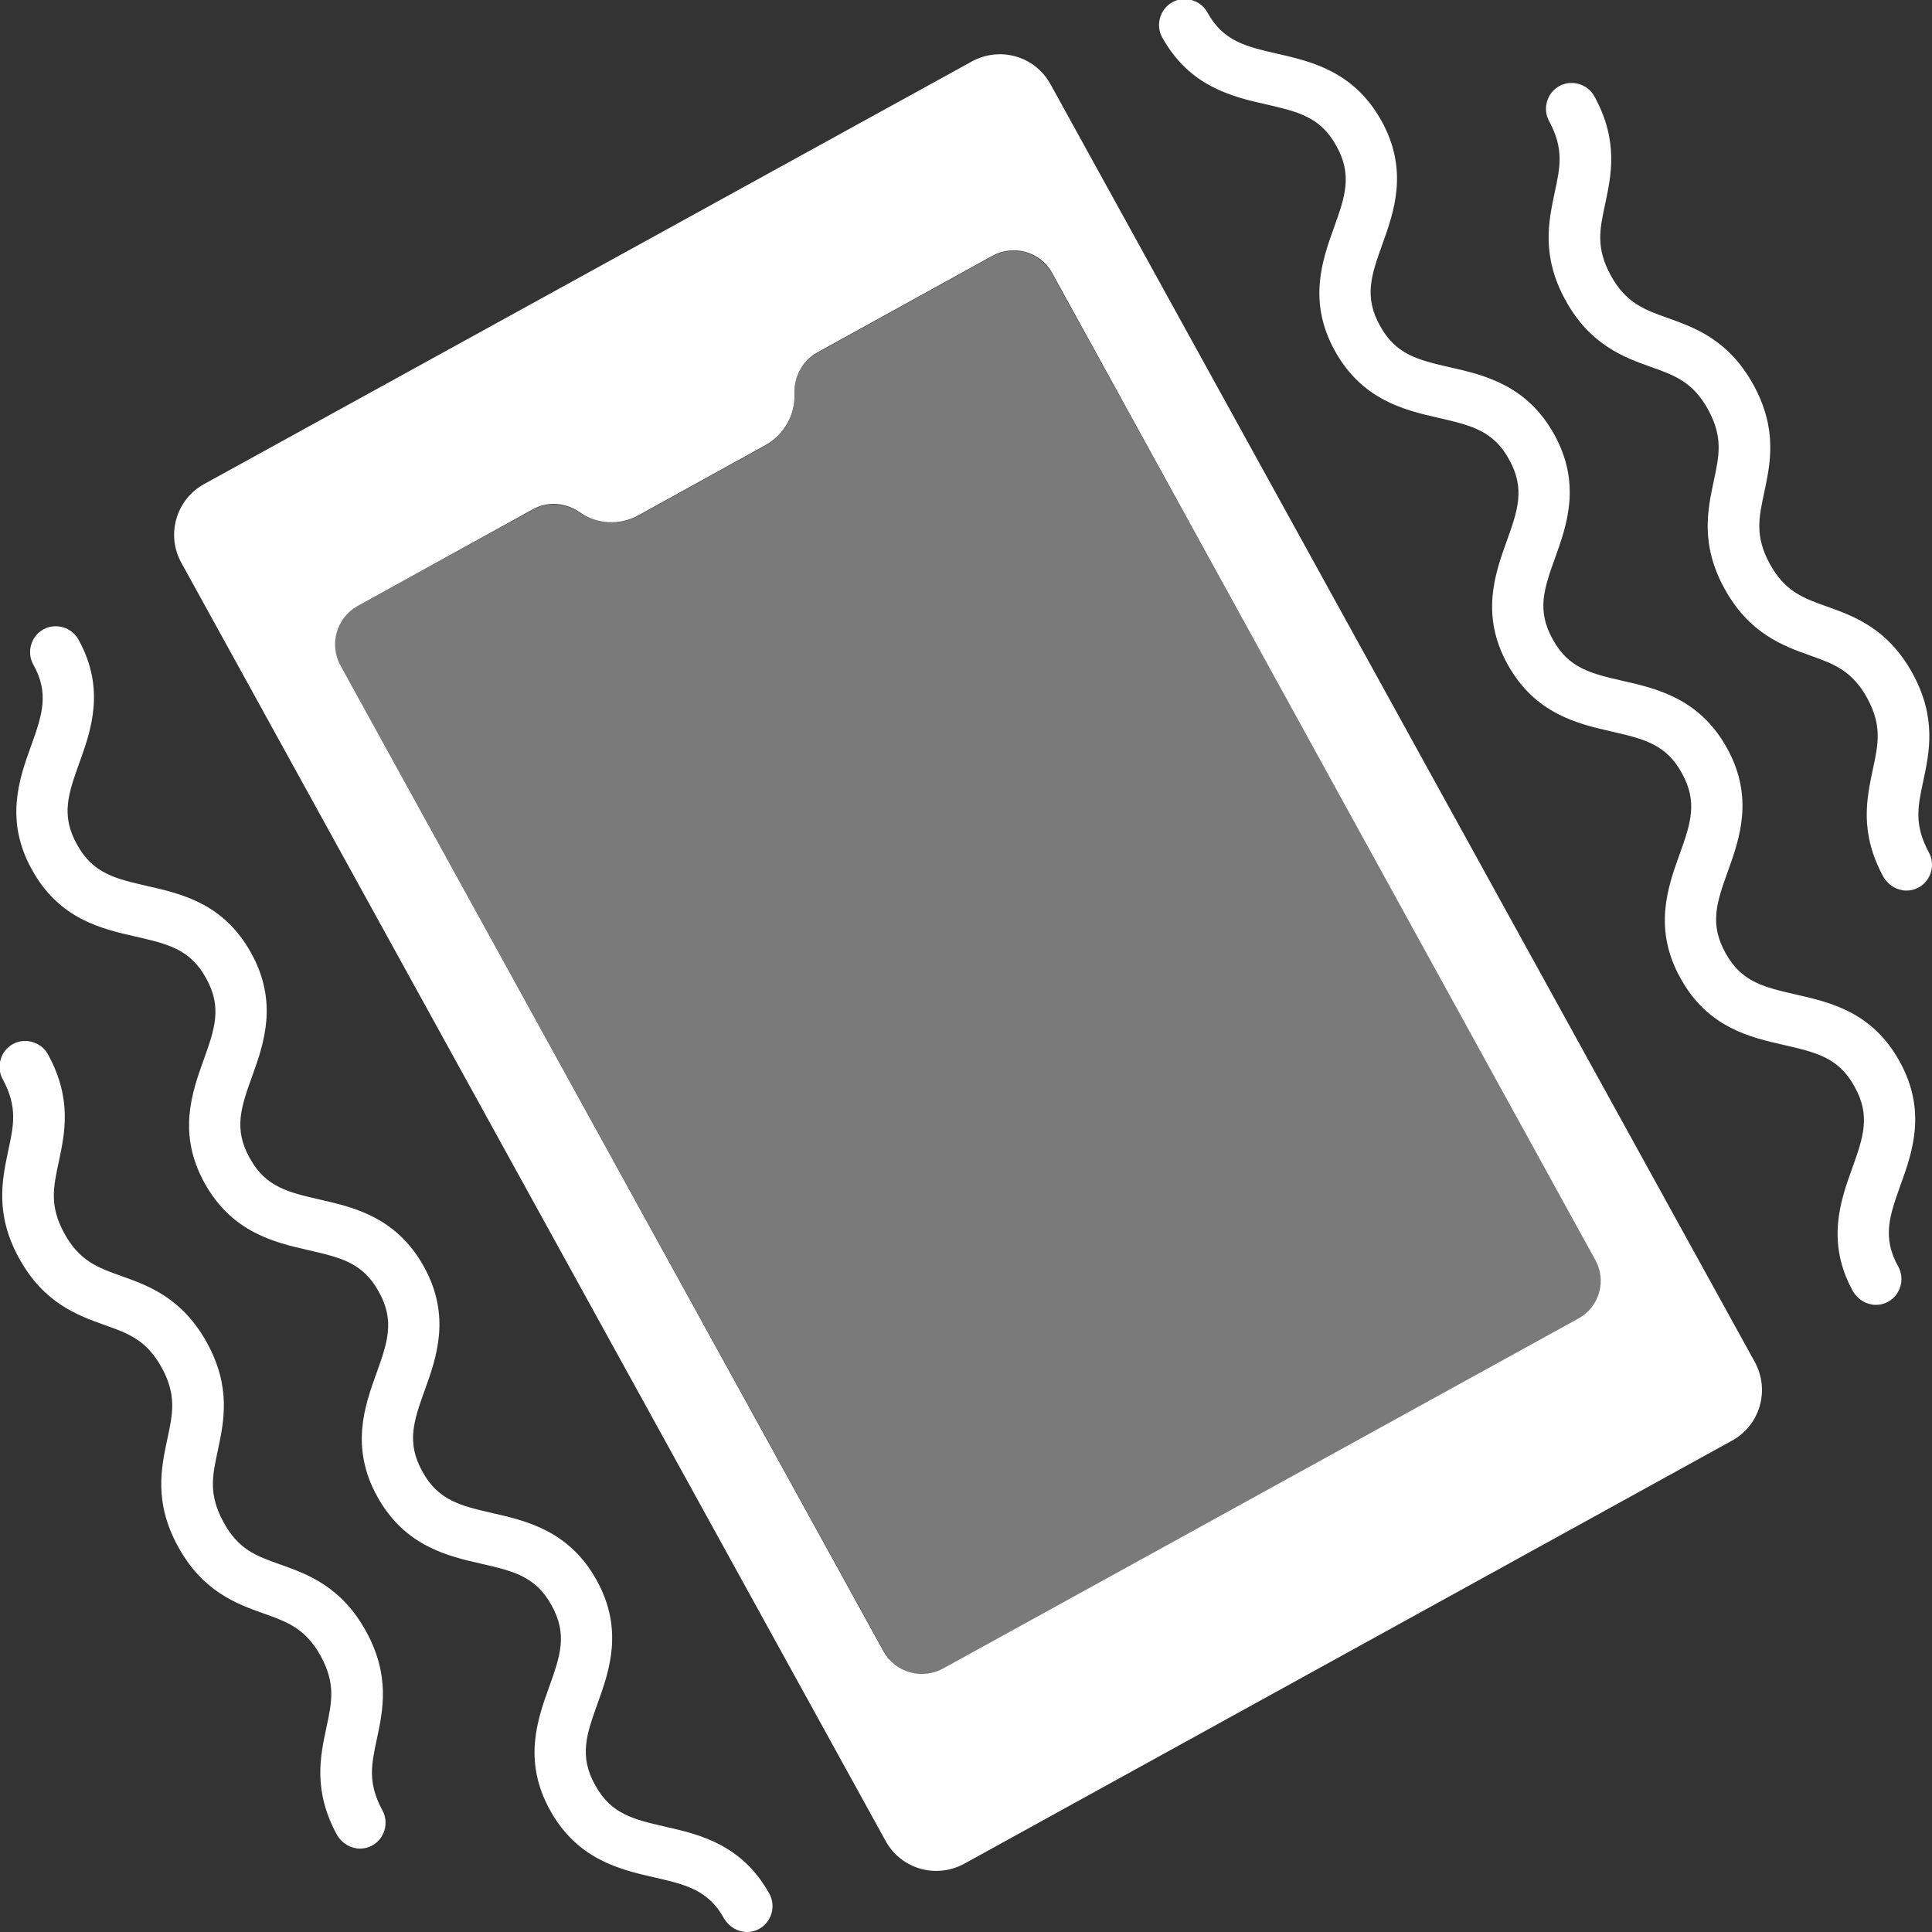 <?xml version="1.0" encoding="utf-8"?>
<!-- Generator: Adobe Illustrator 27.5.0, SVG Export Plug-In . SVG Version: 6.00 Build 0)  -->
<svg version="1.1" xmlns="http://www.w3.org/2000/svg" xmlns:xlink="http://www.w3.org/1999/xlink" x="0px" y="0px"
	 width="423.9px" height="423.9px" viewBox="0 0 423.9 423.9" style="enable-background:new 0 0 423.9 423.9;" xml:space="preserve"
	>
<rect x="0" y="0" width="423.9" height="423.9" fill="#333333" stroke="none"/>
<path style="fill:#FFFFFF;" d="M411.6,286.3c-2,0-3.9-1.1-5-2.9c-6-10.8-2.8-19.9-0.2-27.1c2.4-6.7,4.1-11.5,0.5-17.9
	c-3.5-6.4-8.5-7.5-15.4-9.1c-7.5-1.7-16.8-3.8-22.8-14.7c-6-10.8-2.8-19.9-0.2-27.1c2.4-6.7,4.1-11.5,0.5-17.9
	c-3.5-6.4-8.5-7.5-15.4-9.1c-7.5-1.7-16.8-3.9-22.8-14.7c-6-10.8-2.8-19.9-0.2-27.1c2.4-6.7,4.1-11.5,0.5-17.9
	c-3.5-6.4-8.5-7.5-15.4-9.1c-7.5-1.7-16.8-3.9-22.8-14.7c-6-10.8-2.8-19.9-0.2-27.1c2.4-6.7,4.1-11.5,0.5-17.9
	c-3.5-6.4-8.5-7.5-15.4-9.1c-7.5-1.7-16.8-3.9-22.8-14.7c-1.5-2.7-0.5-6.2,2.2-7.7c2.7-1.5,6.2-0.5,7.7,2.2
	c3.5,6.4,8.5,7.5,15.4,9.1c7.5,1.7,16.8,3.9,22.8,14.7c6,10.8,2.8,19.9,0.2,27.1c-2.4,6.7-4.1,11.5-0.5,17.9
	c3.5,6.4,8.5,7.5,15.4,9.1c7.5,1.7,16.8,3.9,22.8,14.7c6,10.8,2.8,19.9,0.2,27.1c-2.4,6.7-4.1,11.5-0.5,17.9
	c3.5,6.4,8.5,7.5,15.4,9.1c7.5,1.7,16.8,3.9,22.8,14.7c6,10.8,2.8,19.9,0.2,27.1c-2.4,6.7-4.1,11.5-0.5,17.9
	c3.5,6.4,8.5,7.5,15.4,9.1c7.5,1.7,16.8,3.8,22.8,14.7c6,10.8,2.8,19.9,0.2,27.1c-2.4,6.7-4.1,11.5-0.5,17.9
	c1.5,2.7,0.5,6.2-2.2,7.7C413.4,286.1,412.5,286.3,411.6,286.3z"/>
<path style="fill:#FFFFFF;" d="M418.3,195.4c-2,0-3.9-1.1-5-2.9c-5.4-9.8-3.7-17.4-2.4-23.6c1.2-5.6,2.1-9.6-1.2-15.7
	c-3.3-6-7.2-7.5-12.6-9.4c-5.9-2.1-13.3-4.8-18.7-14.6c-5.4-9.8-3.7-17.4-2.4-23.6c1.2-5.6,2.1-9.6-1.2-15.7
	c-3.3-6-7.2-7.5-12.6-9.4c-5.9-2.1-13.3-4.8-18.7-14.6c-5.4-9.8-3.7-17.4-2.4-23.6c1.2-5.6,2.1-9.6-1.2-15.7
	c-1.5-2.7-0.5-6.2,2.2-7.7c2.7-1.5,6.2-0.5,7.7,2.2c5.4,9.8,3.7,17.4,2.4,23.6c-1.2,5.6-2.1,9.6,1.2,15.7c3.3,6,7.2,7.5,12.6,9.4
	c5.9,2.1,13.3,4.8,18.7,14.6c5.4,9.8,3.7,17.4,2.4,23.6c-1.2,5.6-2.1,9.6,1.2,15.7c3.3,6,7.2,7.5,12.6,9.4
	c5.9,2.1,13.3,4.8,18.7,14.6c5.4,9.8,3.7,17.4,2.4,23.6c-1.2,5.6-2.1,9.6,1.2,15.7c1.5,2.7,0.5,6.2-2.2,7.7
	C420.1,195.2,419.2,195.4,418.3,195.4z"/>
<path style="fill:#FFFFFF;" d="M163.9,423.9c-2,0-3.9-1.1-5-2.9c-3.5-6.4-8.5-7.5-15.4-9.1c-7.5-1.7-16.8-3.9-22.8-14.7
	c-6-10.8-2.8-19.9-0.2-27.1c2.4-6.7,4.1-11.5,0.5-17.9c-3.5-6.4-8.5-7.5-15.4-9.1c-7.5-1.7-16.8-3.9-22.8-14.7
	c-6-10.8-2.8-19.9-0.2-27.1c2.4-6.7,4.1-11.5,0.5-17.9c-3.5-6.4-8.5-7.5-15.4-9.1c-7.5-1.7-16.8-3.9-22.8-14.7
	c-6-10.8-2.8-19.9-0.2-27.1c2.4-6.7,4.1-11.5,0.5-17.9c-3.5-6.4-8.5-7.5-15.4-9.1c-7.5-1.7-16.8-3.8-22.8-14.7
	c-6-10.8-2.8-19.9-0.2-27.1c2.4-6.7,4.1-11.5,0.5-17.9c-1.5-2.7-0.5-6.2,2.2-7.7c2.7-1.5,6.2-0.5,7.7,2.2c6,10.8,2.8,19.9,0.2,27.1
	c-2.4,6.7-4.1,11.5-0.5,17.9c3.5,6.4,8.5,7.5,15.4,9.1c7.5,1.7,16.8,3.8,22.8,14.7c6,10.8,2.8,19.9,0.2,27.1
	c-2.4,6.7-4.1,11.5-0.5,17.9c3.5,6.4,8.5,7.5,15.4,9.1c7.5,1.7,16.8,3.9,22.8,14.7c6,10.8,2.8,19.9,0.2,27.1
	c-2.4,6.7-4.1,11.5-0.5,17.9c3.5,6.4,8.5,7.5,15.4,9.1c7.5,1.7,16.8,3.9,22.8,14.7c6,10.8,2.8,19.9,0.2,27.1
	c-2.4,6.7-4.1,11.5-0.5,17.9c3.5,6.4,8.5,7.5,15.4,9.1c7.5,1.7,16.8,3.9,22.8,14.7c1.5,2.7,0.5,6.2-2.2,7.7
	C165.7,423.7,164.8,423.9,163.9,423.9z"/>
<path style="fill:#FFFFFF;" d="M79,405.6c-2,0-3.9-1.1-5-2.9c-5.4-9.8-3.7-17.4-2.4-23.6c1.2-5.6,2.1-9.6-1.2-15.7
	c-3.3-6-7.2-7.5-12.6-9.4c-5.9-2.1-13.3-4.8-18.7-14.6c-5.4-9.8-3.7-17.4-2.4-23.6c1.2-5.6,2.1-9.6-1.2-15.7
	c-3.3-6-7.2-7.5-12.6-9.4c-5.9-2.1-13.3-4.8-18.7-14.6c-5.4-9.8-3.7-17.4-2.4-23.6c1.2-5.6,2.1-9.6-1.2-15.7
	c-1.5-2.7-0.5-6.2,2.2-7.7c2.7-1.5,6.2-0.5,7.7,2.2c5.4,9.8,3.7,17.4,2.4,23.6c-1.2,5.6-2.1,9.6,1.2,15.7c3.3,6,7.2,7.5,12.6,9.4
	c5.9,2.1,13.3,4.8,18.7,14.6c5.4,9.8,3.7,17.4,2.4,23.6c-1.2,5.6-2.1,9.6,1.2,15.7s7.2,7.5,12.6,9.4c5.9,2.1,13.3,4.8,18.7,14.6
	c5.4,9.8,3.7,17.4,2.4,23.6c-1.2,5.6-2.1,9.6,1.2,15.7c1.5,2.7,0.5,6.2-2.2,7.7C80.8,405.4,79.9,405.6,79,405.6z"/>
<g>
	<path style="fill:#FFFFFF;" d="M39.8,123.5l154.5,280.4c3.4,6.2,11.1,8.4,17.3,5l168.4-92.8c6.2-3.4,8.4-11.1,5-17.3L230.5,18.5
		c-3.4-6.2-11.1-8.4-17.3-5L44.8,106.2C38.6,109.6,36.4,117.4,39.8,123.5z M346.3,289.3l-139.4,76.8c-4.6,2.5-10.4,0.9-13-3.7
		L74.7,146c-2.5-4.6-0.9-10.4,3.7-13l38.6-21.3c3.3-1.8,7.2-1.4,10.2,0.7c3.7,2.6,8.7,3,13,0.6l27.7-15.3c4.2-2.3,6.6-6.8,6.4-11.3
		c-0.1-3.7,1.7-7.2,4.9-9l38.6-21.3c4.6-2.5,10.4-0.9,13,3.7L350,276.4C352.6,281,350.9,286.8,346.3,289.3z"/>
	<g>
		<path style="opacity:0.35;fill:#FFFFFF;" d="M230.8,60c-1.3-2.3-3.4-3.9-5.7-4.6c-2.3-0.7-4.9-0.5-7.3,0.8l-38.6,21.3
			c-3.3,1.8-5,5.3-4.9,9c0.2,4.5-2.2,9-6.4,11.3l-27.7,15.3c-4.2,2.3-9.2,1.9-13-0.6c-3.1-2.1-7-2.5-10.2-0.7L78.4,133
			c-4.6,2.5-6.3,8.3-3.7,13l119.3,216.4c2.5,4.6,8.3,6.3,13,3.7l139.4-76.8c4.6-2.5,6.3-8.3,3.7-13L230.8,60z"/>
	</g>
</g>
</svg>
